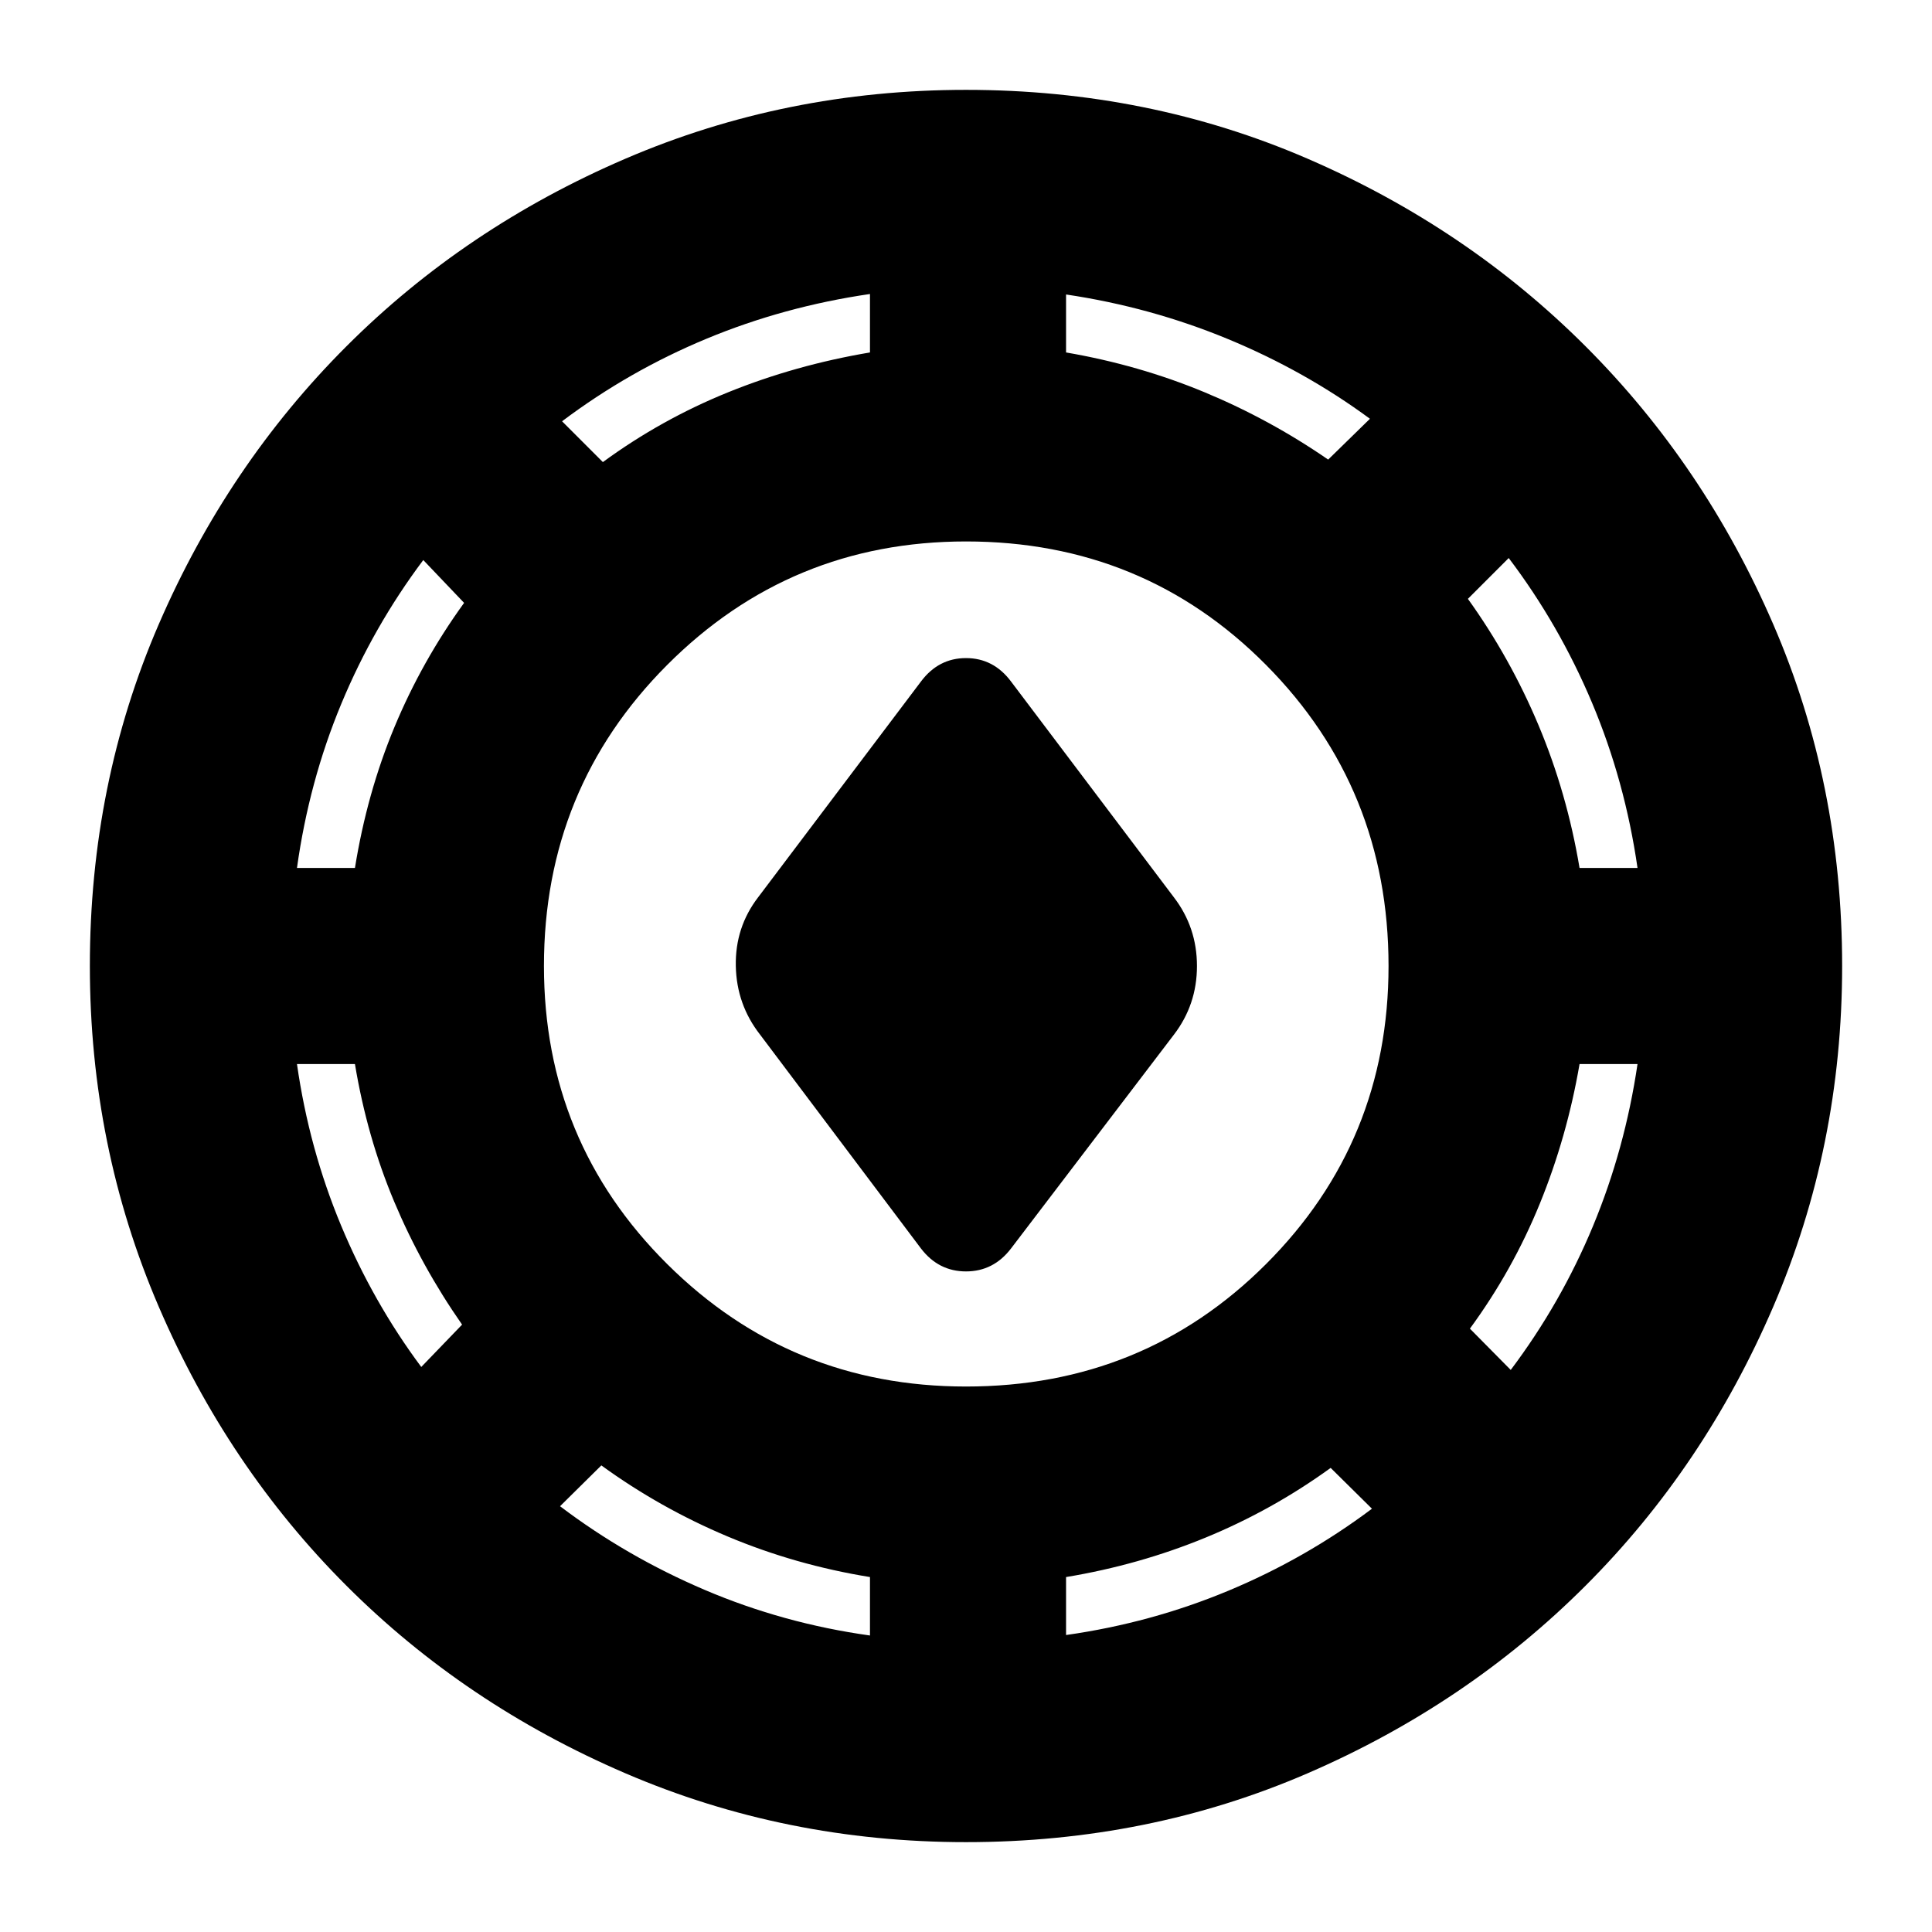<svg xmlns="http://www.w3.org/2000/svg" height="24" viewBox="0 -960 960 960" width="24"><path d="M480-44.652q-89.717 0-169.315-34.24-79.598-34.238-138.576-93.217-58.979-58.978-93.218-138.576Q44.652-390.283 44.652-480q0-90.717 34.24-169.815 34.238-79.098 93.217-138.076 58.978-58.979 138.576-93.218Q390.283-915.348 480-915.348q90.717 0 169.815 34.239t138.076 93.218q58.979 58.978 93.218 138.076Q915.348-570.717 915.348-480q0 89.717-34.239 169.315t-93.218 138.576q-58.978 58.979-138.076 93.218Q570.717-44.652 480-44.652Zm-47.717-102.674v-29.044q-37-6-70.62-20.119-33.62-14.12-62.859-35.359l-20.521 20.283q33 25 72 41.619 39 16.62 82 22.62Zm97.434-.239q42.24-6 80.62-22t71.38-40.761l-20.521-20.283q-29 21-62.12 34.62-33.119 13.619-69.359 19.619v28.805ZM480-271.043q88.239 0 149.098-60.859Q689.957-392.761 689.957-480q0-88.239-60.859-149.598Q568.239-690.957 480-690.957q-87.239 0-148.478 61.359Q270.283-568.239 270.283-480q0 87.239 61.239 148.098Q392.761-271.043 480-271.043Zm270.674-8.24q25-33.239 40.88-71.5 15.881-38.26 22.12-80.5H784.87q-6.24 36.24-19.74 69.359-13.5 33.12-34.739 62.12l20.283 20.521Zm-541.348-1.478 20.283-21.043q-20.239-29-33.739-61.12-13.5-32.119-19.5-68.359h-28.805q6 42 21.881 80.142 15.88 38.141 39.88 70.38Zm248.239-58.956-79.848-106.131Q366-460.804 365.62-480q-.381-19.196 11.097-34.152l80.848-107.131Q466.283-633 480-633q13.717 0 22.435 11.717l80.848 107.131q11.478 14.956 11.478 34.152t-11.478 34.152l-80.848 106.131q-8.718 11.478-22.435 11.478-13.717 0-22.435-11.478Zm-310-189h28.805q6-37.24 19.619-69.979 13.62-32.739 34.62-61.739l-20.283-21.282q-24.761 33-40.761 71.5-16 38.5-22 81.5Zm637.305 0h28.804q-6.239-43.24-22.62-82.12-16.38-38.88-41.38-71.88l-20.283 20.282q21 29.239 35.12 62.859 14.119 33.619 20.359 70.859ZM299.565-730.391q29-21.239 62.359-34.739 33.359-13.5 70.359-19.74v-29.043q-42.761 6.239-81.261 22.239-38.5 16-71.739 41l20.282 20.283Zm360.392-1.239 20.76-20.283q-32.239-23.761-70.619-39.641-38.381-15.881-80.381-22.12v28.804q36.24 6.24 68.74 19.74 32.5 13.5 61.5 33.5Z"/></svg>